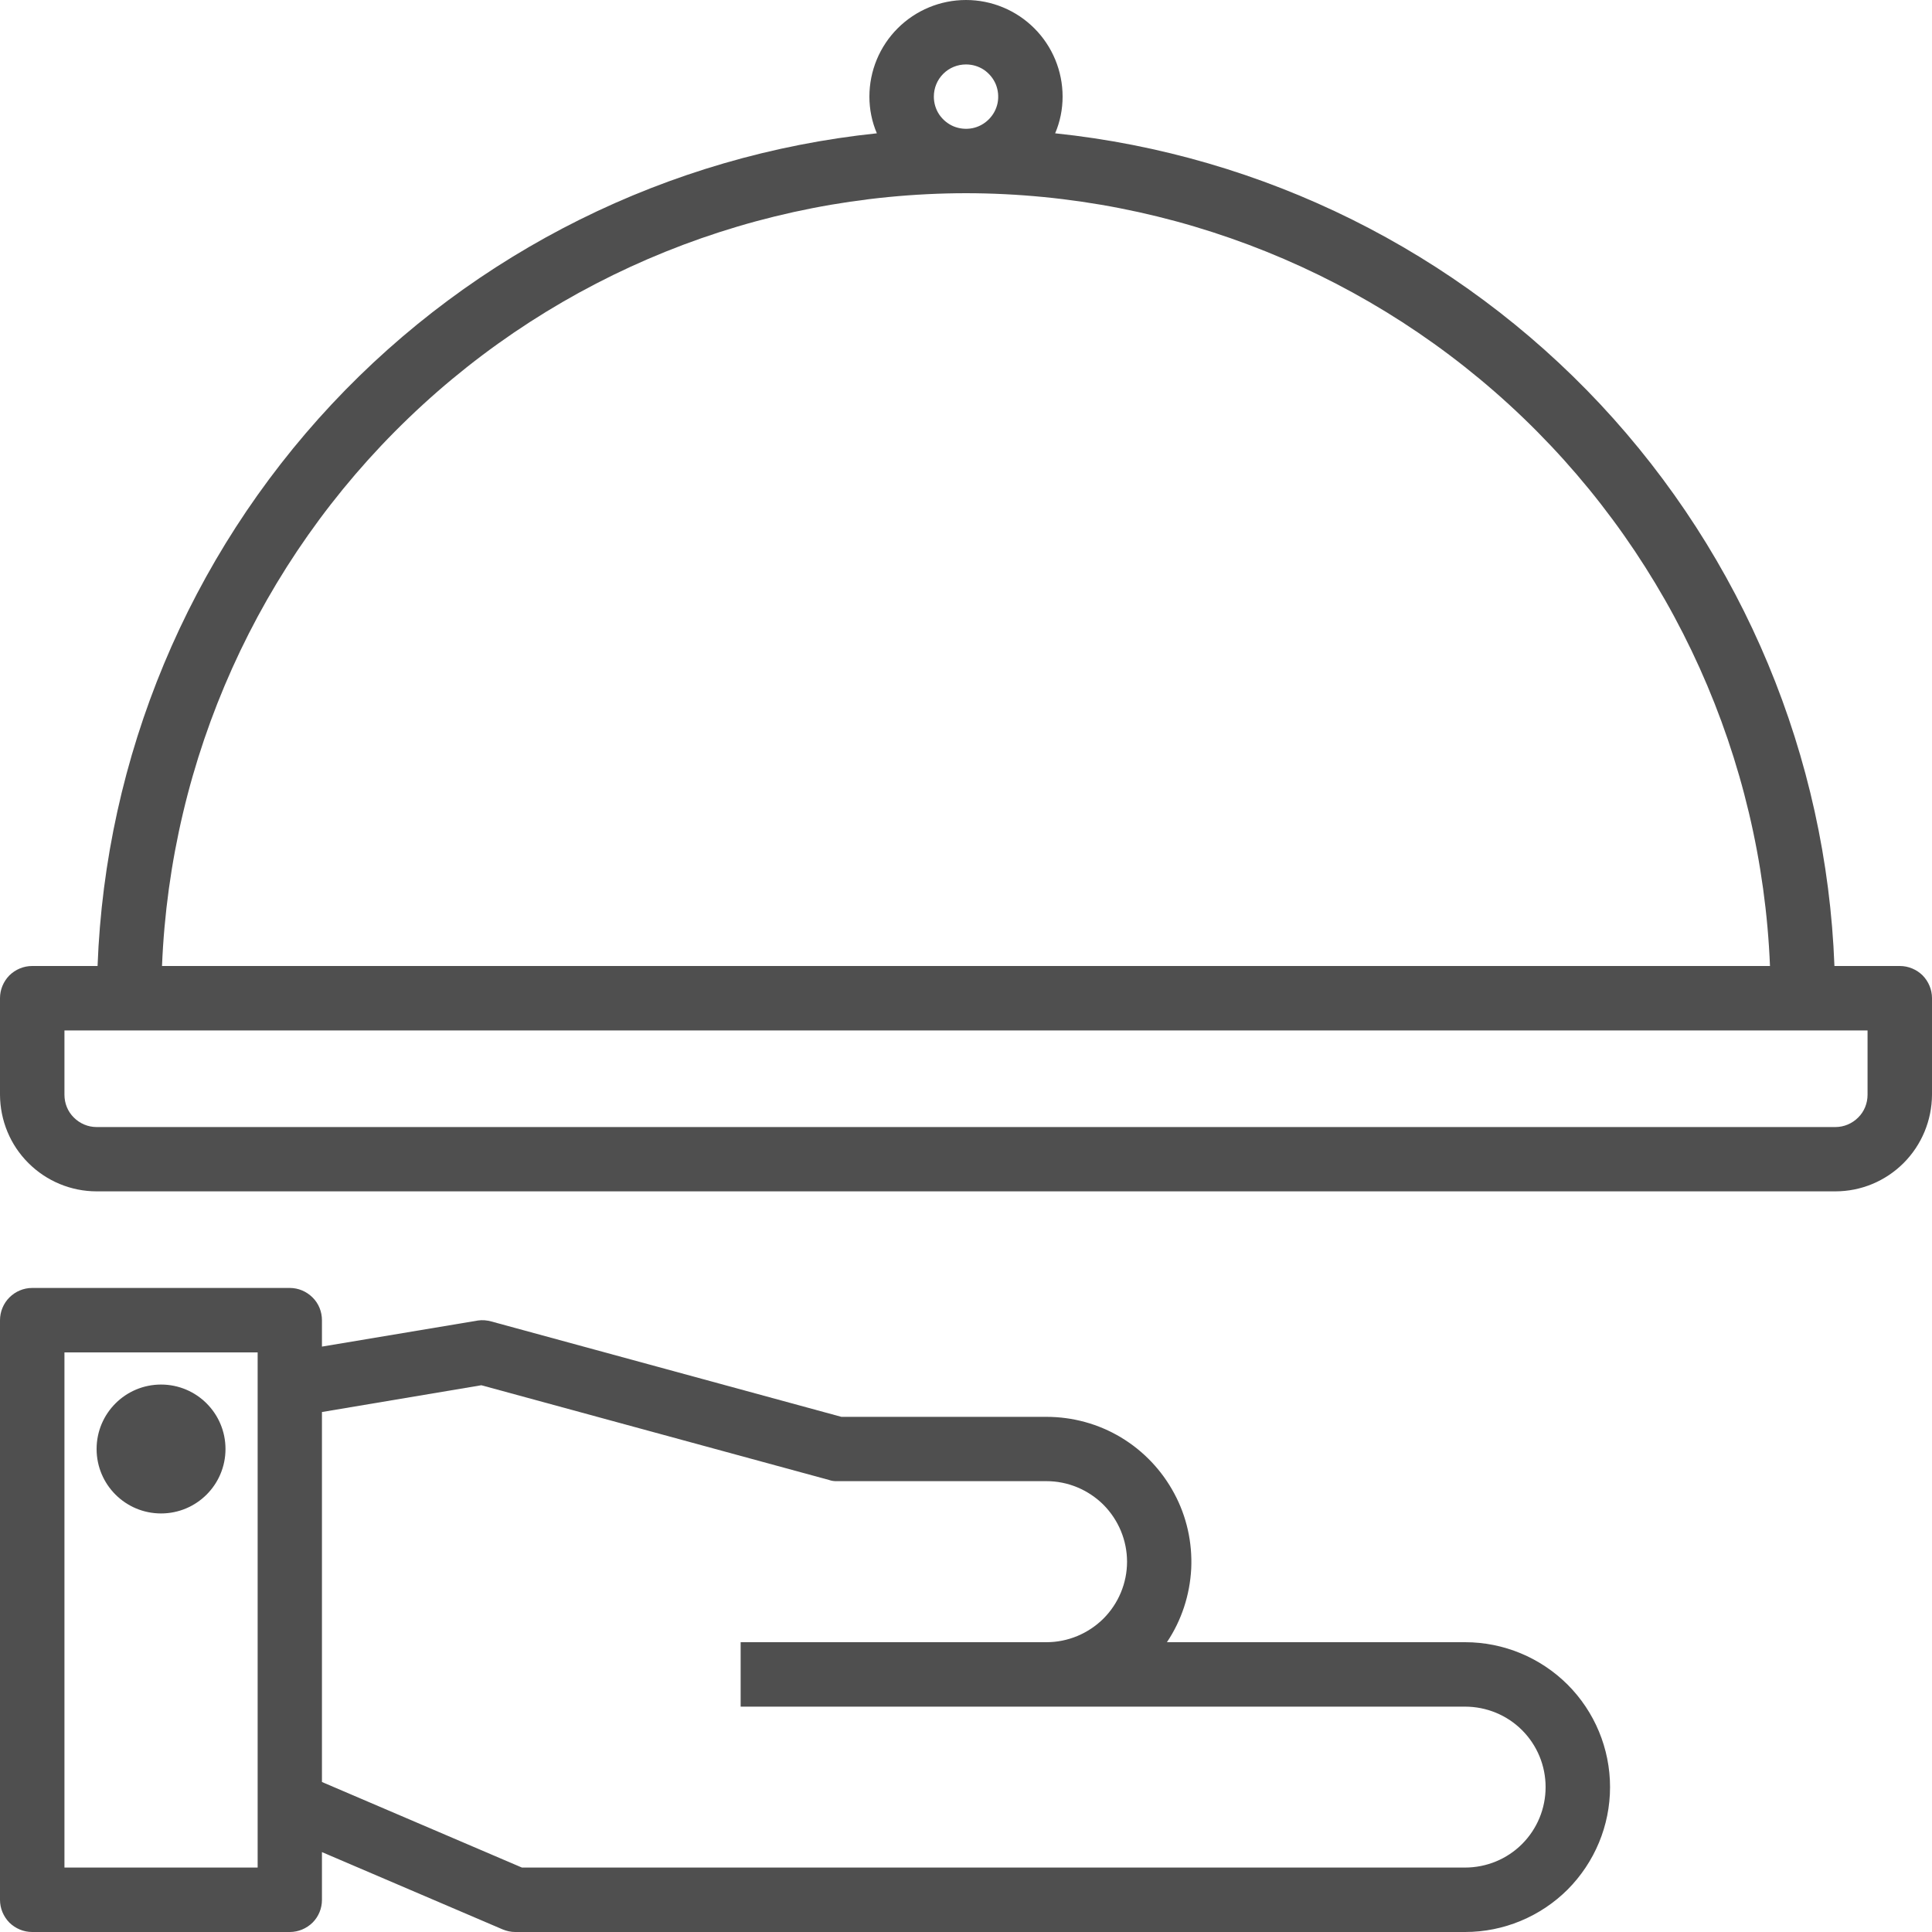<svg width="14" height="14" viewBox="0 0 14 14" fill="none" xmlns="http://www.w3.org/2000/svg">
<path d="M10.617 11.9H8.456C8.562 11.742 8.622 11.558 8.632 11.368C8.641 11.178 8.599 10.989 8.509 10.822C8.419 10.654 8.286 10.514 8.123 10.416C7.96 10.318 7.773 10.267 7.583 10.267H6.097L3.561 9.576C3.529 9.567 3.495 9.564 3.463 9.569L2.333 9.758V9.567C2.333 9.505 2.309 9.445 2.265 9.402C2.221 9.358 2.162 9.333 2.1 9.333H0.233C0.171 9.333 0.112 9.358 0.068 9.402C0.025 9.445 0 9.505 0 9.567V13.767C0 13.829 0.025 13.888 0.068 13.932C0.112 13.975 0.171 14 0.233 14H2.1C2.162 14 2.221 13.975 2.265 13.932C2.309 13.888 2.333 13.829 2.333 13.767V13.421L3.642 13.981C3.671 13.993 3.702 14 3.733 14H10.617C10.895 14 11.162 13.889 11.359 13.693C11.556 13.495 11.667 13.229 11.667 12.95C11.667 12.671 11.556 12.404 11.359 12.207C11.162 12.011 10.895 11.9 10.617 11.9ZM1.867 13.533H0.467V9.8H1.867V13.533ZM10.617 13.533H3.782L2.333 12.913V10.232L3.488 10.038L6.006 10.724C6.026 10.731 6.046 10.734 6.067 10.733H7.583C7.738 10.733 7.886 10.795 7.996 10.904C8.105 11.014 8.167 11.162 8.167 11.317C8.167 11.471 8.105 11.62 7.996 11.729C7.886 11.838 7.738 11.9 7.583 11.9H5.367V12.367H10.617C10.771 12.367 10.92 12.428 11.029 12.537C11.139 12.647 11.2 12.795 11.2 12.95C11.2 13.105 11.139 13.253 11.029 13.363C10.92 13.472 10.771 13.533 10.617 13.533Z" fill="#4F4F4F"/>
<path d="M13.767 7H13.293C13.236 5.483 12.633 4.038 11.596 2.929C10.559 1.821 9.156 1.124 7.646 0.966C7.682 0.882 7.7 0.791 7.7 0.7C7.7 0.514 7.626 0.336 7.495 0.205C7.364 0.074 7.186 0 7 0C6.814 0 6.636 0.074 6.505 0.205C6.374 0.336 6.3 0.514 6.3 0.7C6.3 0.791 6.318 0.882 6.354 0.966C4.844 1.124 3.441 1.821 2.404 2.929C1.367 4.038 0.764 5.483 0.707 7H0.233C0.171 7 0.112 7.025 0.068 7.068C0.025 7.112 0 7.171 0 7.233V7.933C0.001 8.119 0.074 8.297 0.206 8.428C0.337 8.559 0.515 8.633 0.7 8.633H13.3C13.486 8.633 13.663 8.559 13.794 8.428C13.925 8.297 13.999 8.119 14 7.933V7.233C14 7.171 13.975 7.112 13.932 7.068C13.888 7.025 13.829 7 13.767 7ZM7 0.467C7.046 0.467 7.091 0.48 7.13 0.506C7.168 0.532 7.198 0.568 7.216 0.611C7.233 0.653 7.238 0.7 7.229 0.746C7.22 0.791 7.198 0.832 7.165 0.865C7.132 0.898 7.091 0.92 7.046 0.929C7 0.938 6.953 0.933 6.911 0.916C6.868 0.898 6.832 0.868 6.806 0.83C6.78 0.791 6.767 0.746 6.767 0.7C6.767 0.638 6.791 0.579 6.835 0.535C6.879 0.491 6.938 0.467 7 0.467ZM7 1.4C8.506 1.402 9.953 1.985 11.039 3.029C12.124 4.072 12.765 5.495 12.826 7H1.174C1.235 5.495 1.875 4.072 2.961 3.029C4.047 1.985 5.494 1.402 7 1.4ZM13.533 7.933C13.533 7.995 13.509 8.055 13.465 8.098C13.421 8.142 13.362 8.167 13.3 8.167H0.7C0.638 8.167 0.579 8.142 0.535 8.098C0.491 8.055 0.467 7.995 0.467 7.933V7.467H13.533V7.933Z" fill="#4F4F4F"/>
<path d="M1.167 10.967C1.425 10.967 1.634 10.758 1.634 10.5C1.634 10.242 1.425 10.033 1.167 10.033C0.909 10.033 0.7 10.242 0.7 10.5C0.7 10.758 0.909 10.967 1.167 10.967Z" fill="#4F4F4F"/>
</svg>
